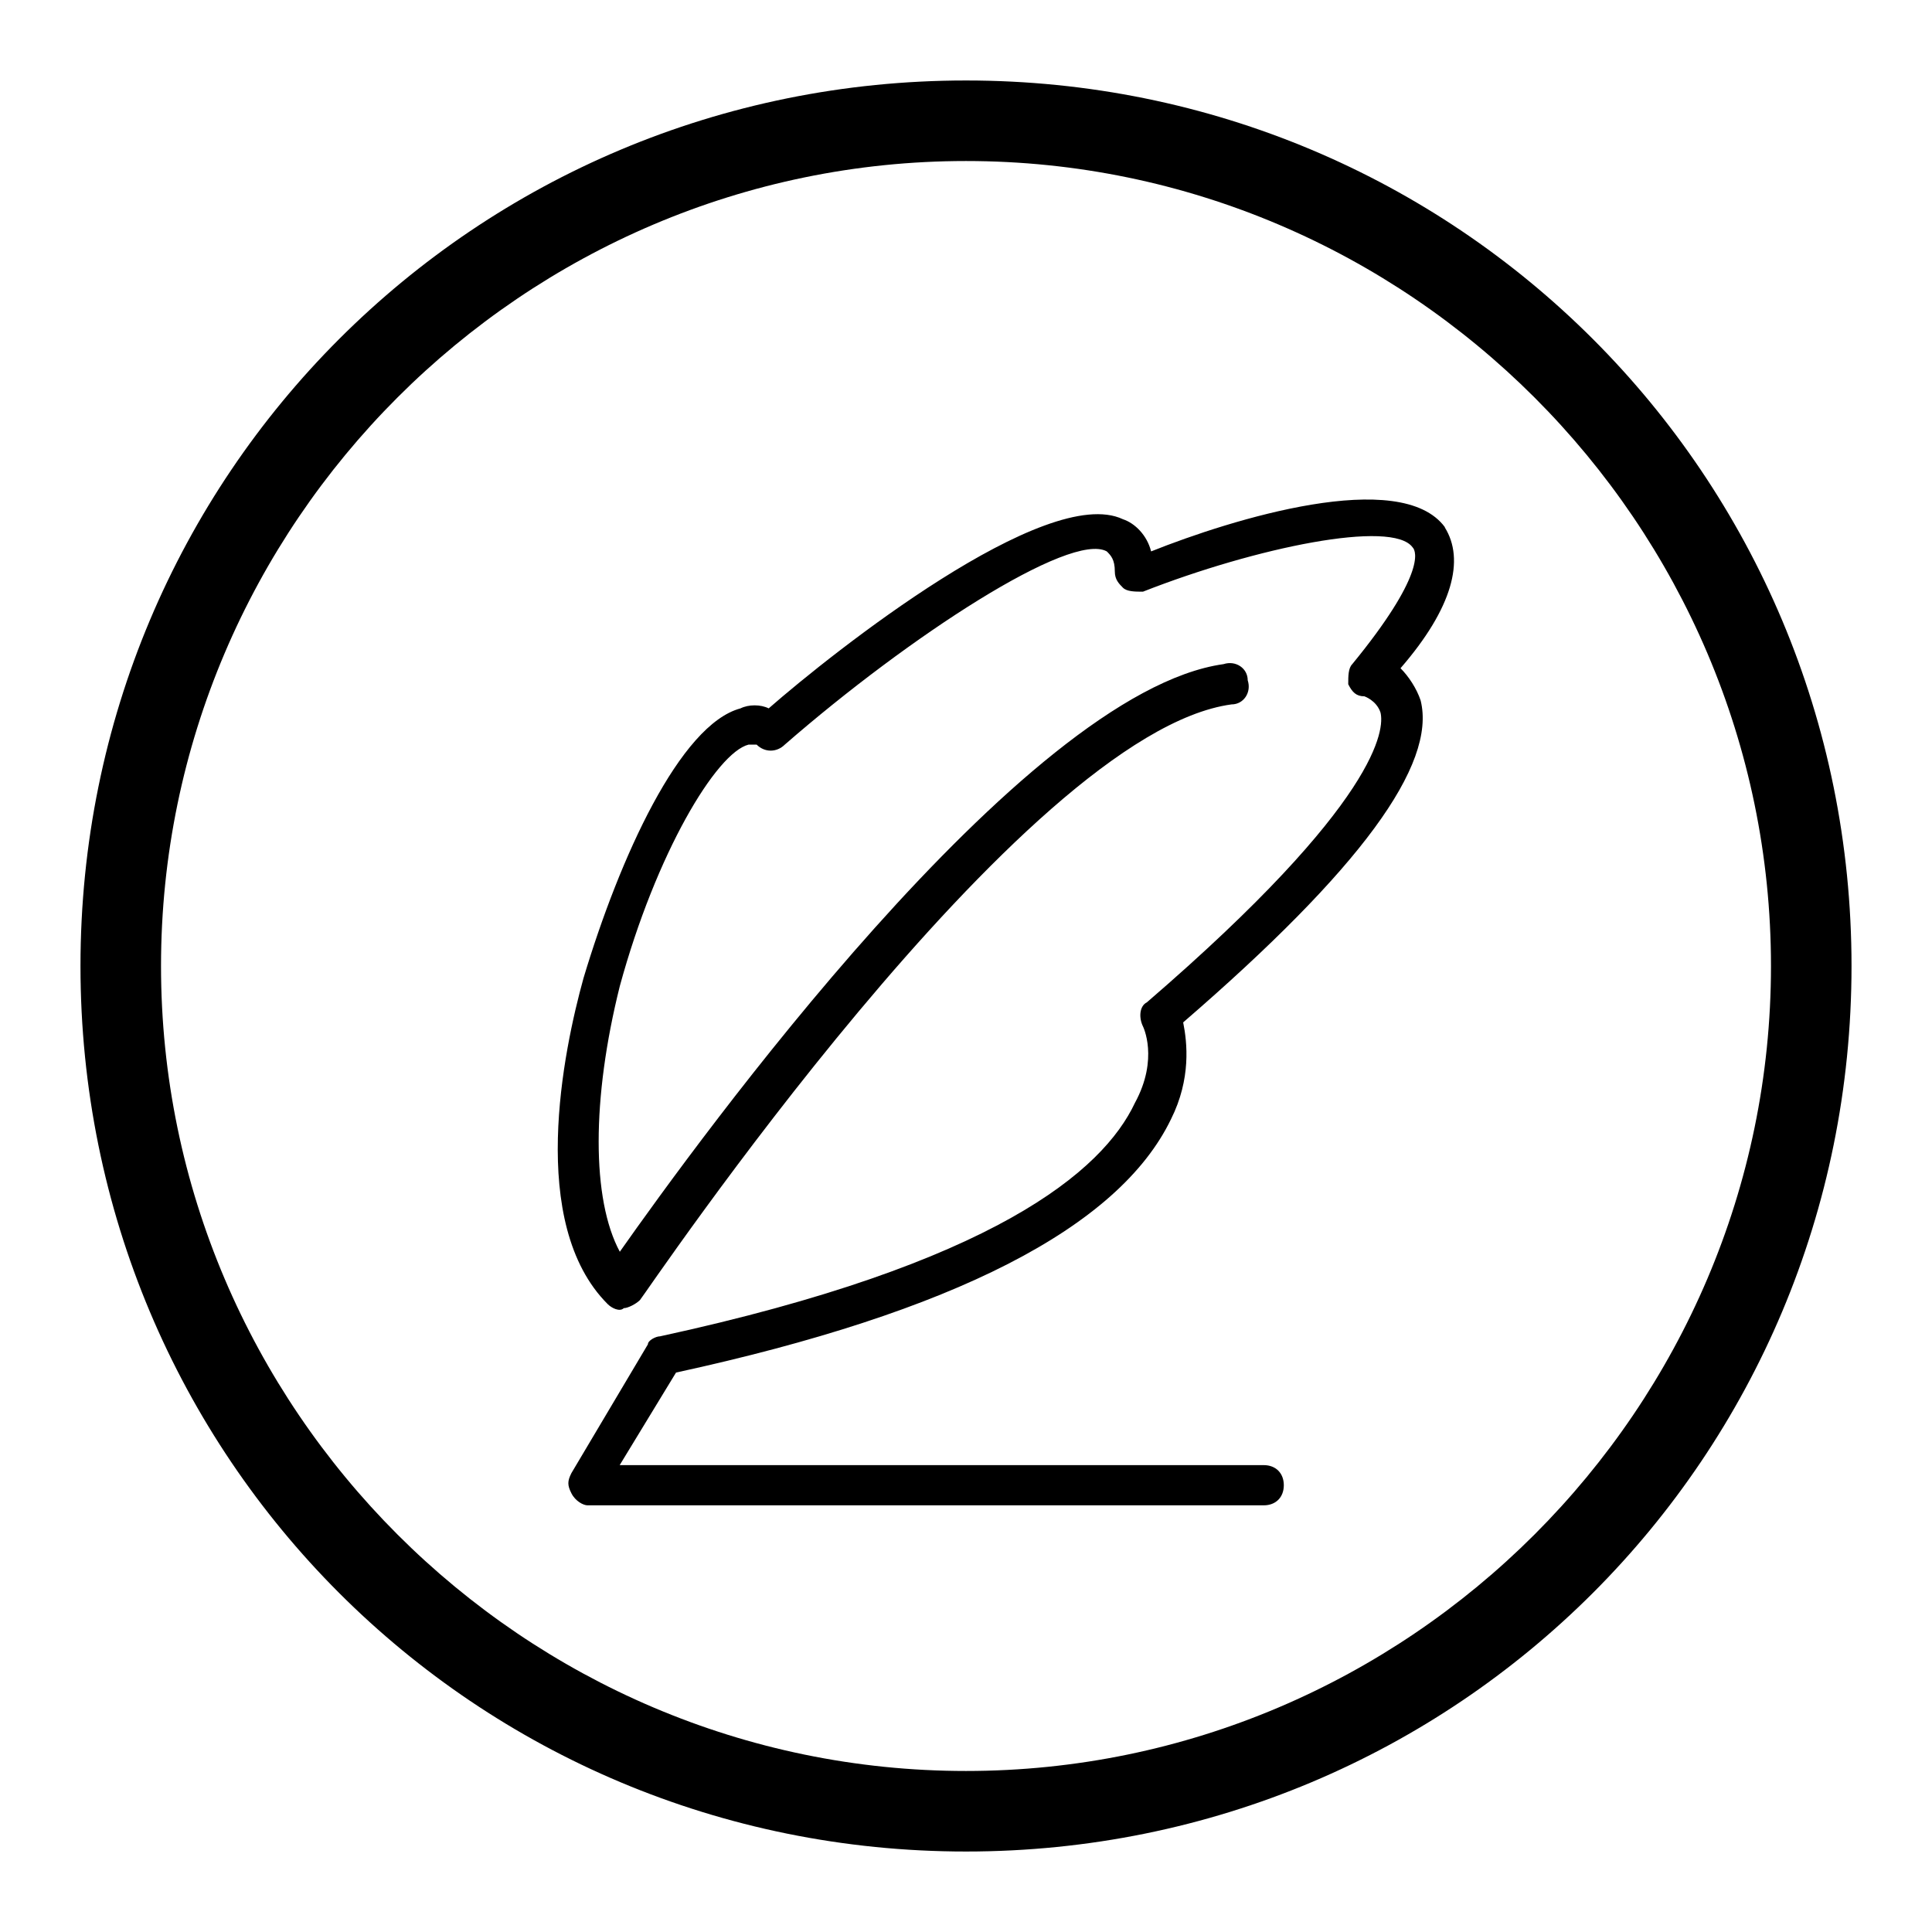 <!-- Generated by IcoMoon.io -->
<svg version="1.1" xmlns="http://www.w3.org/2000/svg" width="32" height="32" viewBox="0 0 32 32">
<path d="M23.933 8.733c-0.733-1-3.533-0.133-4.867 0.4-0.067-0.267-0.267-0.467-0.467-0.533-1.267-0.6-4.8 2.2-5.867 3.133-0.133-0.067-0.333-0.067-0.467 0-1 0.267-2 2.467-2.6 4.467-0.333 1.2-0.933 4.067 0.4 5.4 0.067 0.067 0.2 0.133 0.267 0.067 0.067 0 0.2-0.067 0.267-0.133s6.333-9.4 9.8-9.867c0.2 0 0.333-0.2 0.267-0.4 0-0.2-0.2-0.333-0.4-0.267-3.333 0.467-8.733 7.933-10 9.733-0.467-0.867-0.467-2.533 0-4.4 0.6-2.2 1.6-3.867 2.133-4 0.067 0 0.067 0 0.133 0 0.133 0.133 0.333 0.133 0.467 0 2.067-1.8 4.733-3.533 5.333-3.2 0.067 0.067 0.133 0.133 0.133 0.333 0 0.133 0.067 0.2 0.133 0.267s0.2 0.067 0.333 0.067c1.867-0.733 4.133-1.2 4.467-0.733 0.067 0.067 0.2 0.467-1 1.933-0.067 0.067-0.067 0.2-0.067 0.333 0.067 0.133 0.133 0.2 0.267 0.2 0 0 0.2 0.067 0.267 0.267 0.067 0.267 0 1.467-3.867 4.8-0.133 0.067-0.133 0.267-0.067 0.4 0 0 0.267 0.533-0.133 1.267-0.533 1.133-2.333 2.667-7.867 3.867-0.067 0-0.2 0.067-0.2 0.133l-1.267 2.133c-0.067 0.133-0.067 0.2 0 0.333s0.2 0.2 0.267 0.2h11.2c0.2 0 0.333-0.133 0.333-0.333s-0.133-0.333-0.333-0.333h-10.667l0.933-1.533c4.6-1 7.333-2.4 8.2-4.2 0.333-0.667 0.267-1.267 0.2-1.6 2.933-2.533 4.2-4.267 3.933-5.333-0.067-0.2-0.2-0.4-0.333-0.533 0.867-1 1.067-1.8 0.733-2.333zM16 1.333c-8.133 0-14.667 6.533-14.667 14.667s6.533 14.667 14.667 14.667 14.667-6.533 14.667-14.667-6.533-14.667-14.667-14.667zM16 29.333c-7.333 0-13.333-6-13.333-13.333s6-13.333 13.333-13.333 13.333 6 13.333 13.333-6 13.333-13.333 13.333z"></path>
</svg>
